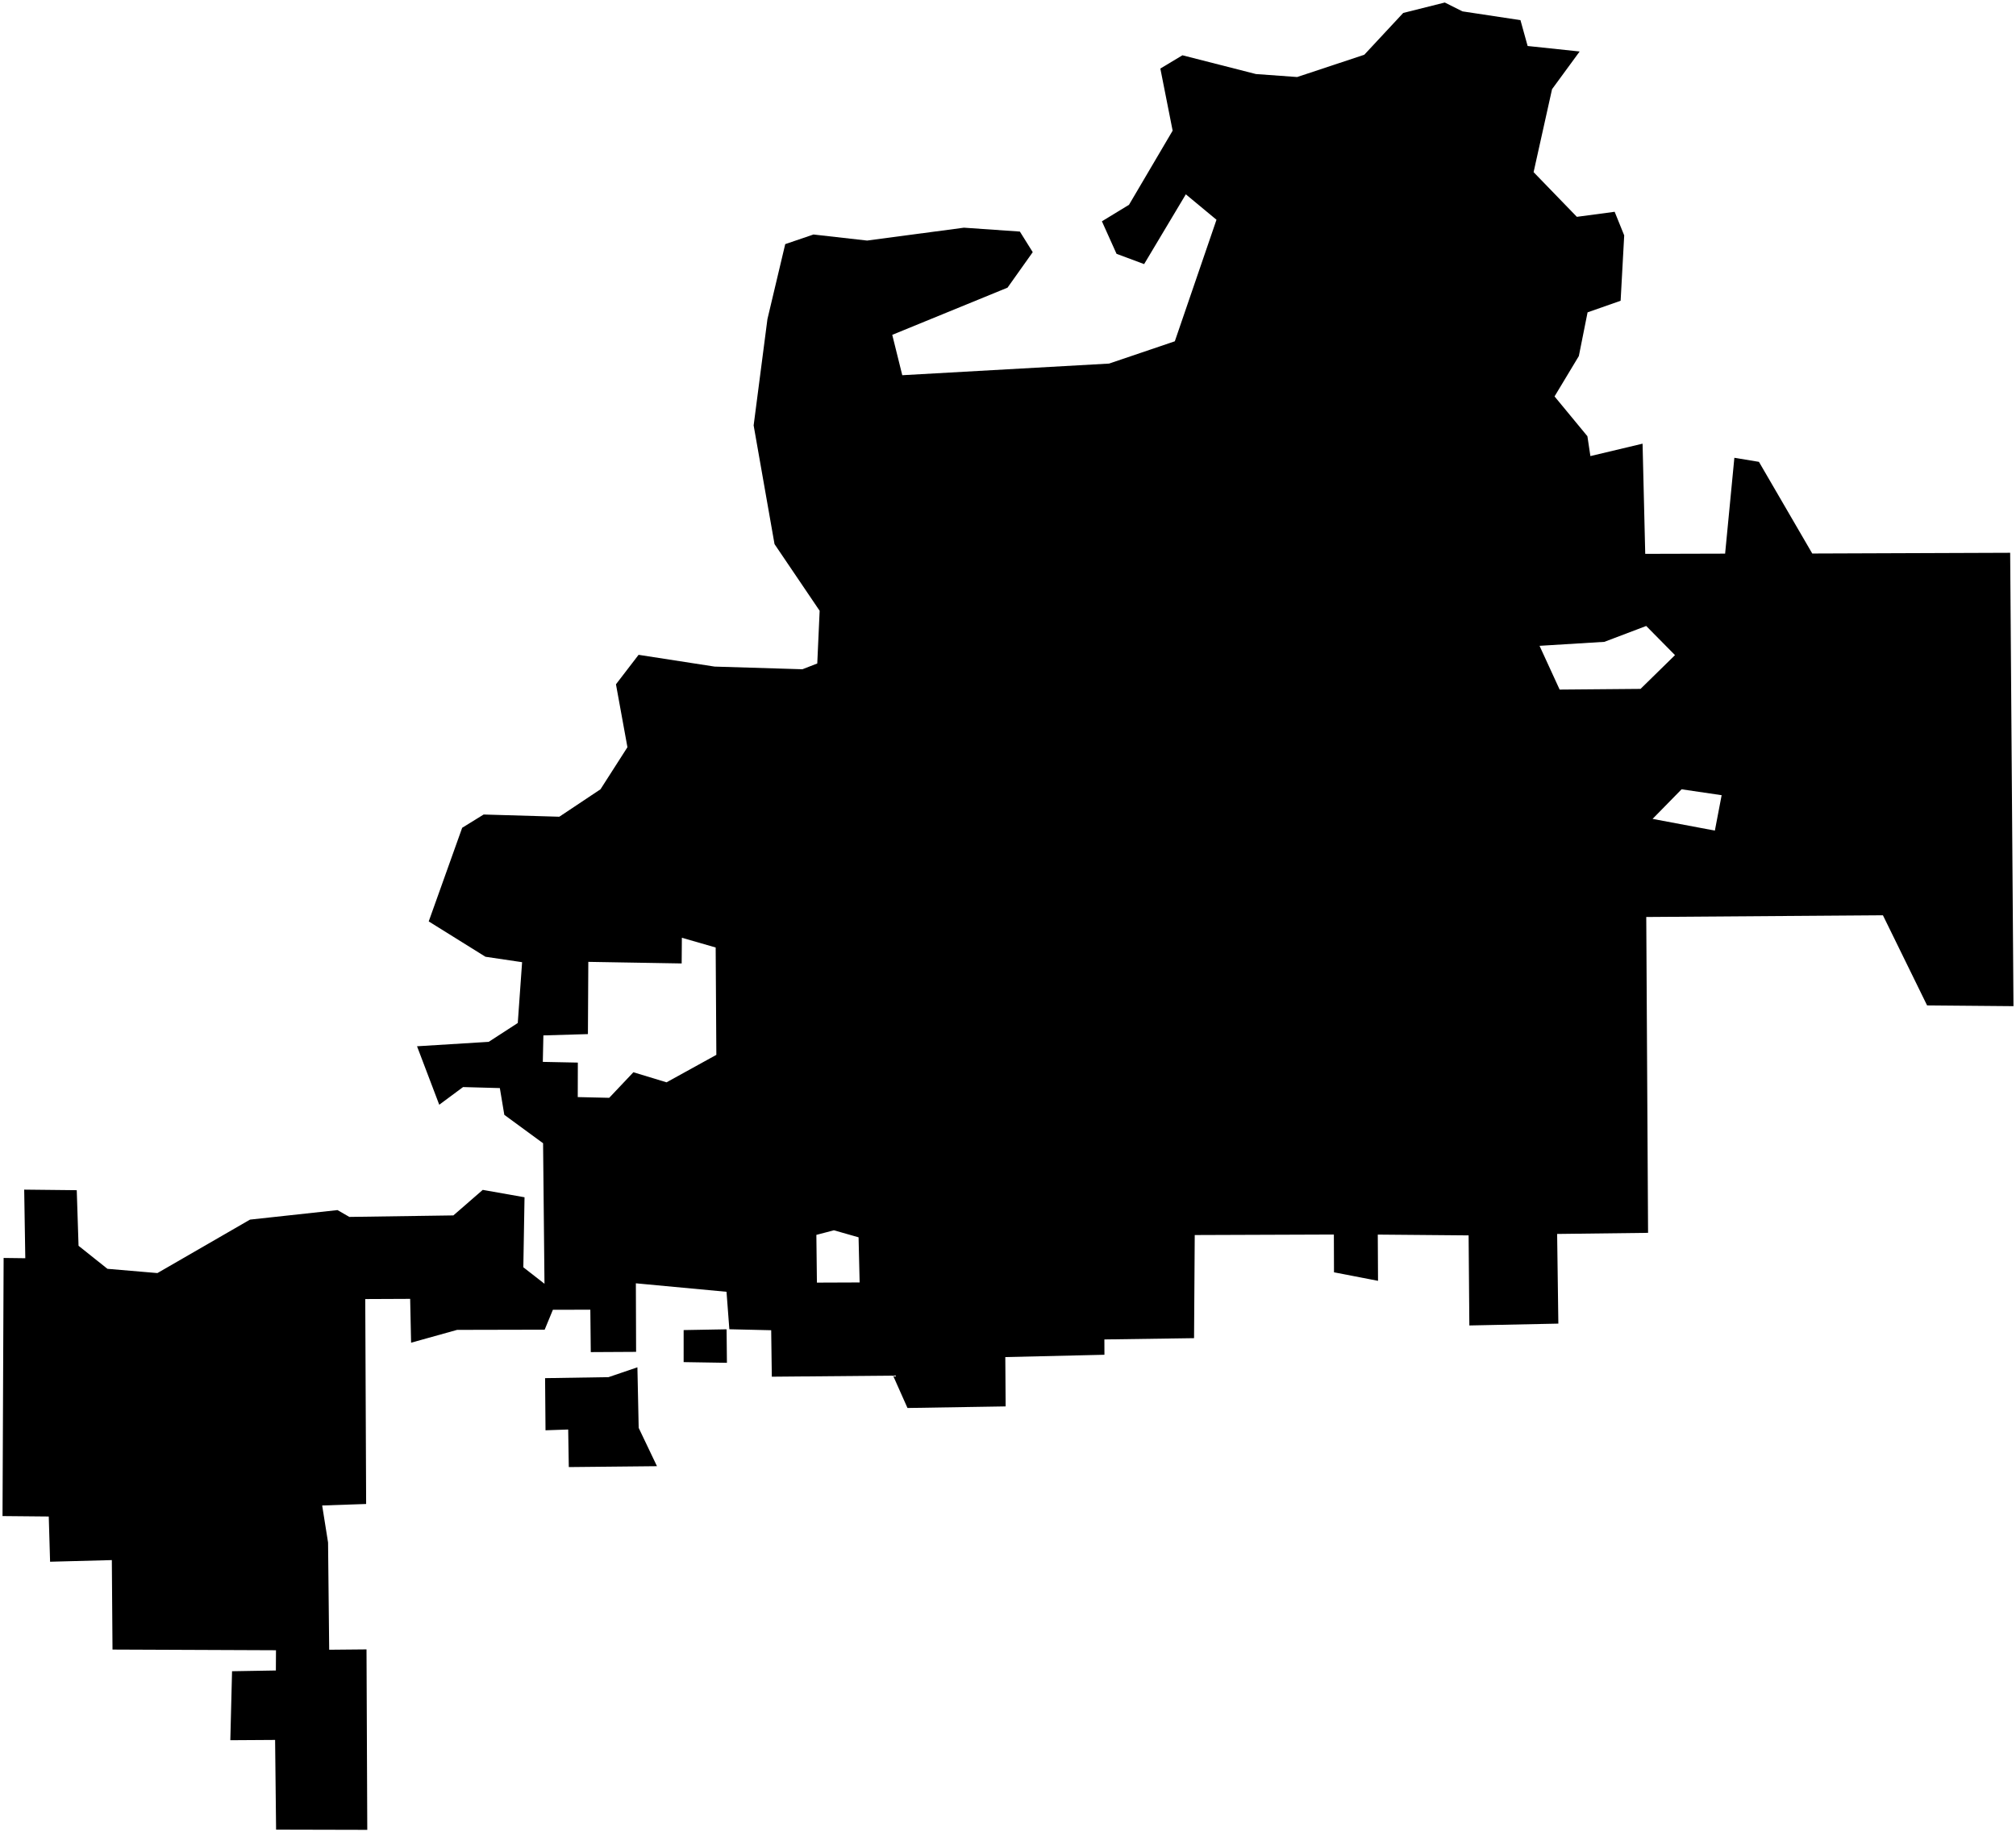 <?xml version="1.0"?>
<svg xmlns="http://www.w3.org/2000/svg" version="1.2" baseProfile="tiny" width="800" height="727" viewBox="0 0 800 727" stroke-linecap="round" stroke-linejoin="round">
<g id="CityBoundaries">
<path d="M 252.94 542.624 253.445 566.659 260.704 581.868 225.714 582.219 225.474 567.311 216.474 567.617 216.304 546.925 241.48 546.528 252.94 542.624 Z M 288.329 527.541 288.461 540.837 271.285 540.562 271.289 527.85 288.329 527.541 Z M 580.349 4.513 603.356 7.992 606.205 18.253 626.846 20.435 615.894 35.391 608.57 68.317 625.737 86.05 640.734 84.045 644.526 93.417 643.104 119.358 629.991 123.955 626.528 141.299 616.884 157.321 629.923 173.116 631.11 181.002 651.814 176.072 652.87 219.802 684.57 219.717 688.24 181.676 697.994 183.286 719.151 219.668 797.685 219.378 799 399.301 764.72 399.002 747.193 363.234 653.277 363.912 653.995 489.259 617.913 489.697 618.394 525.286 583.074 526.016 582.782 490.27 546.738 489.956 546.836 508.306 529.362 504.922 529.313 489.931 474.103 490.131 473.831 531.058 438.247 531.566 438.269 537.645 398.931 538.563 399.061 558.14 360.113 558.769 354.396 545.928 306.274 546.351 306.028 527.909 289.424 527.521 288.3 512.653 252.327 509.288 252.42 536.495 234.436 536.592 234.26 519.764 219.402 519.793 216.138 527.692 181.391 527.769 163.133 532.861 162.761 515.459 144.943 515.538 145.292 596.865 127.845 597.459 130.184 612.147 130.63 654.708 145.441 654.57 145.744 726.185 109.56 726.099 109.167 690.5 91.398 690.611 92.084 663.237 109.473 662.944 109.517 654.906 44.645 654.639 44.38 619.133 19.875 619.781 19.351 601.834 1 601.661 1.437 499.225 10.038 499.335 9.602 472.113 30.457 472.337 31.169 494.399 42.632 503.536 62.468 505.225 99.214 484.01 133.931 480.232 138.633 482.94 179.911 482.344 191.567 472.21 208.146 475.144 207.671 502.926 216.065 509.47 215.508 453.7 200.126 442.434 198.352 431.812 183.76 431.407 174.304 438.419 165.488 415.219 193.934 413.461 205.465 405.983 207.182 381.85 192.639 379.692 170.128 365.668 183.404 328.509 191.923 323.245 221.946 324.122 238.291 313.228 248.982 296.537 244.43 271.567 253.408 259.869 283.578 264.539 318.417 265.598 324.311 263.307 325.257 242.394 307.351 215.934 299.064 168.828 304.538 126.641 311.599 96.882 322.806 93.064 344.094 95.47 382.51 90.358 404.713 91.901 409.816 100.072 399.813 114.159 354.069 132.882 358.045 148.905 440.114 144.288 466.197 135.443 482.734 87.213 470.565 77.119 454.017 104.809 443.069 100.729 437.266 87.826 448.014 81.275 465.333 51.857 460.454 27.208 469.215 21.938 498.38 29.384 514.746 30.569 541.381 21.73 556.83 5.139 573.33 1 580.349 4.513 Z M 636.657 254.716 610.929 256.298 618.904 273.662 651.011 273.388 664.68 259.991 653.256 248.419 636.657 254.716 Z M 667.295 313.236 655.784 324.982 680.505 329.625 683.192 315.575 667.295 313.236 Z M 270.582 372.152 270.502 382.35 233.457 381.719 233.301 410.389 215.628 410.907 215.403 421.415 229.303 421.696 229.268 435.385 241.75 435.675 251.346 425.529 264.499 429.526 284.264 418.626 283.996 376.021 270.582 372.152 Z M 330.921 488.245 323.955 490.07 324.171 509.013 341.122 508.948 340.701 491.035 330.921 488.245 Z"/>
</g>
</svg>